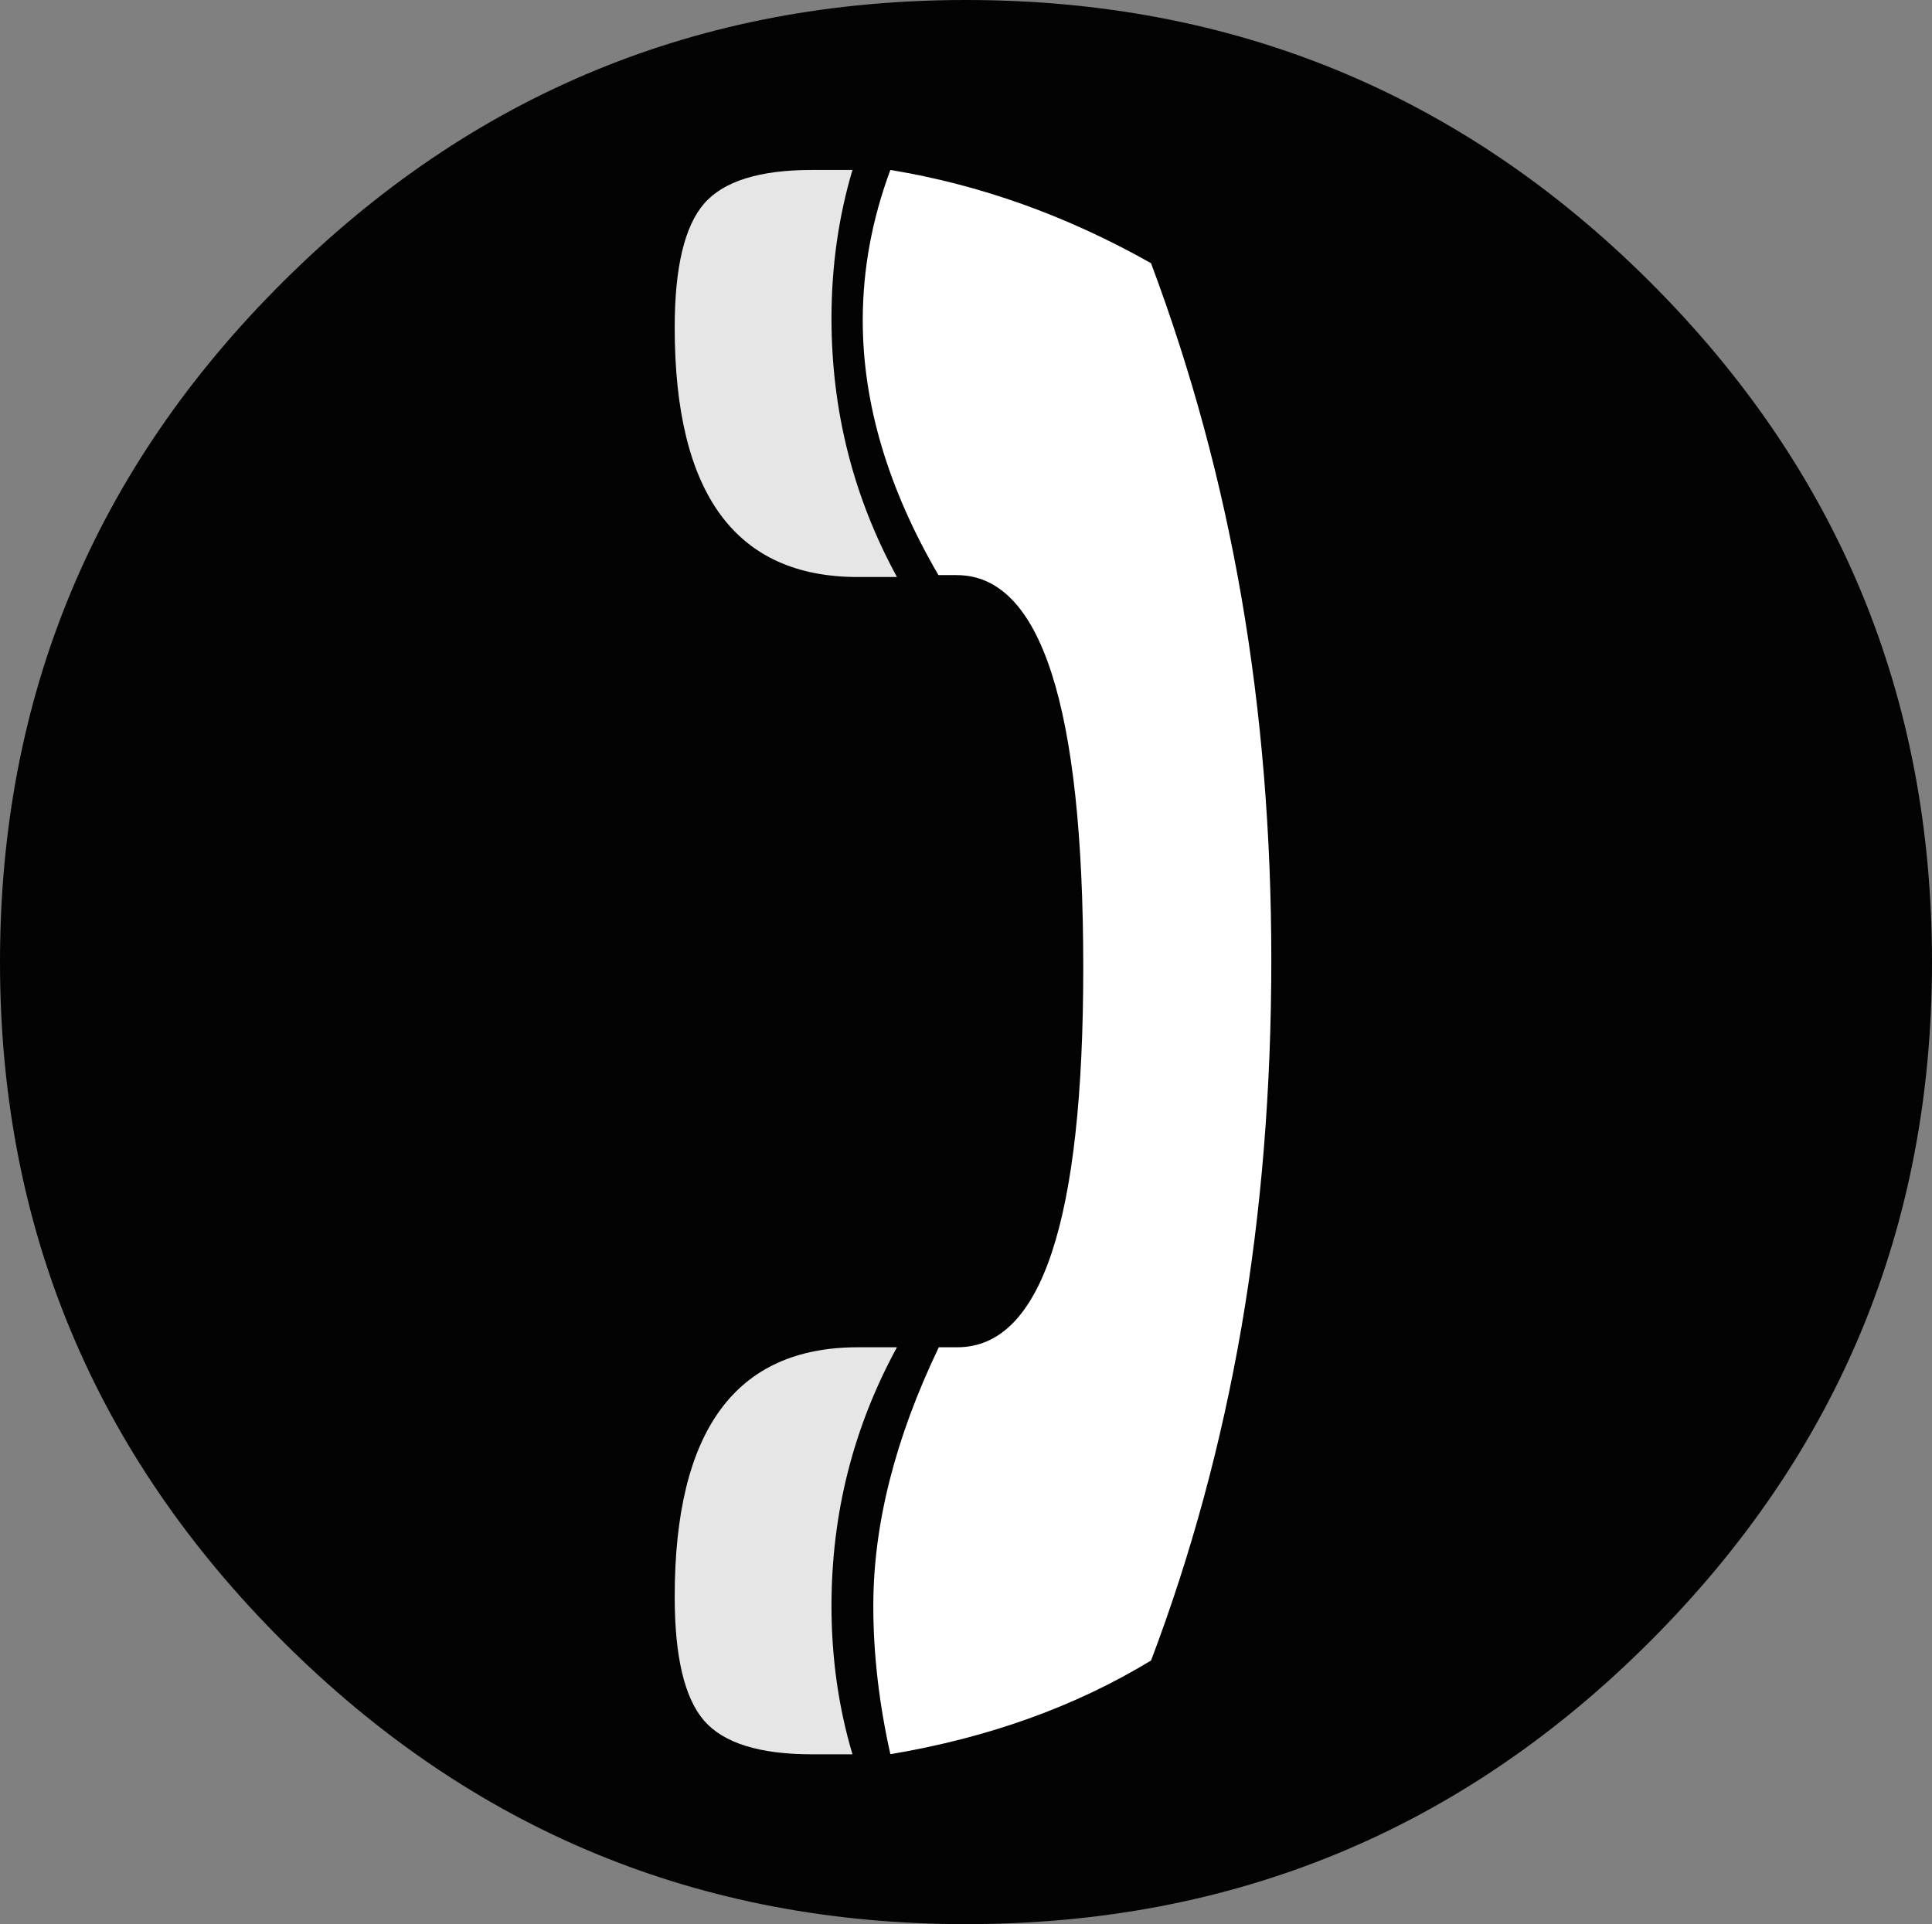 <?xml version="1.0" encoding="UTF-8" standalone="no"?><!-- Generator: Gravit.io --><svg xmlns="http://www.w3.org/2000/svg" xmlns:xlink="http://www.w3.org/1999/xlink" style="isolation:isolate" viewBox="0 0 76.129 75.83" width="76.129pt" height="75.83pt"><rect x="0" y="0" width="76.129" height="75.83" fill="#808080" stroke="none"/><defs><clipPath id="_clipPath_FiFm0nP638yCr6o6r5rX4MmNK3Si0Ew4"><rect width="76.129" height="75.83"/></clipPath></defs><g clip-path="url(#_clipPath_FiFm0nP638yCr6o6r5rX4MmNK3Si0Ew4)"><path d=" M 0 37.918 C 0 27.421 3.723 18.487 11.168 11.09 C 18.609 3.688 27.563 0 38.065 0 C 48.597 0 57.571 3.693 64.996 11.09 C 72.422 18.487 76.129 27.421 76.129 37.918 C 76.129 48.374 72.422 57.293 64.996 64.71 C 57.571 72.127 48.597 75.83 38.065 75.83 C 27.563 75.83 18.609 72.127 11.168 64.71 C 3.723 57.293 0 48.374 0 37.918 Z " fill-rule="evenodd" fill="rgb(3,3,3)" class= "color"/><path d=" M 33.591 69.137 L 31.992 69.137 C 29.938 69.137 28.515 68.698 27.743 67.81 C 26.972 66.916 26.586 65.289 26.586 62.928 C 26.586 56.37 28.991 53.096 33.801 53.096 L 35.344 53.096 C 33.626 56.245 32.764 59.639 32.764 63.293 C 32.764 65.339 33.044 67.301 33.591 69.137 Z " fill-rule="evenodd" fill="rgb(230,230,231)"/><path d=" M 33.591 6.698 L 31.992 6.698 C 29.938 6.698 28.515 7.137 27.743 8.026 C 26.972 8.919 26.586 10.546 26.586 12.907 C 26.586 19.465 28.991 22.74 33.801 22.74 L 35.344 22.74 C 33.626 19.59 32.764 16.196 32.764 12.543 C 32.764 10.496 33.044 8.535 33.591 6.698 Z " fill-rule="evenodd" fill="rgb(230,230,231)"/><path d=" M 45.35 65.444 C 42.349 67.266 38.927 68.488 35.084 69.132 C 34.643 67.161 34.412 65.199 34.412 63.293 C 34.412 60.073 35.274 56.679 36.993 53.096 L 37.719 53.096 C 41.036 53.096 42.685 48.115 42.685 38.142 C 42.685 27.826 41.021 22.665 37.699 22.665 L 36.978 22.665 C 34.994 19.256 33.996 15.917 33.996 12.628 C 33.996 10.616 34.362 8.64 35.084 6.698 C 38.616 7.277 42.038 8.5 45.355 10.372 C 46.933 14.584 48.126 18.956 48.918 23.538 C 49.709 28.12 50.095 32.882 50.095 37.828 C 50.095 42.884 49.709 47.71 48.918 52.312 C 48.126 56.889 46.933 61.281 45.355 65.444 L 45.35 65.444 Z " fill-rule="evenodd" fill="rgb(255,255,255)"/></g></svg>